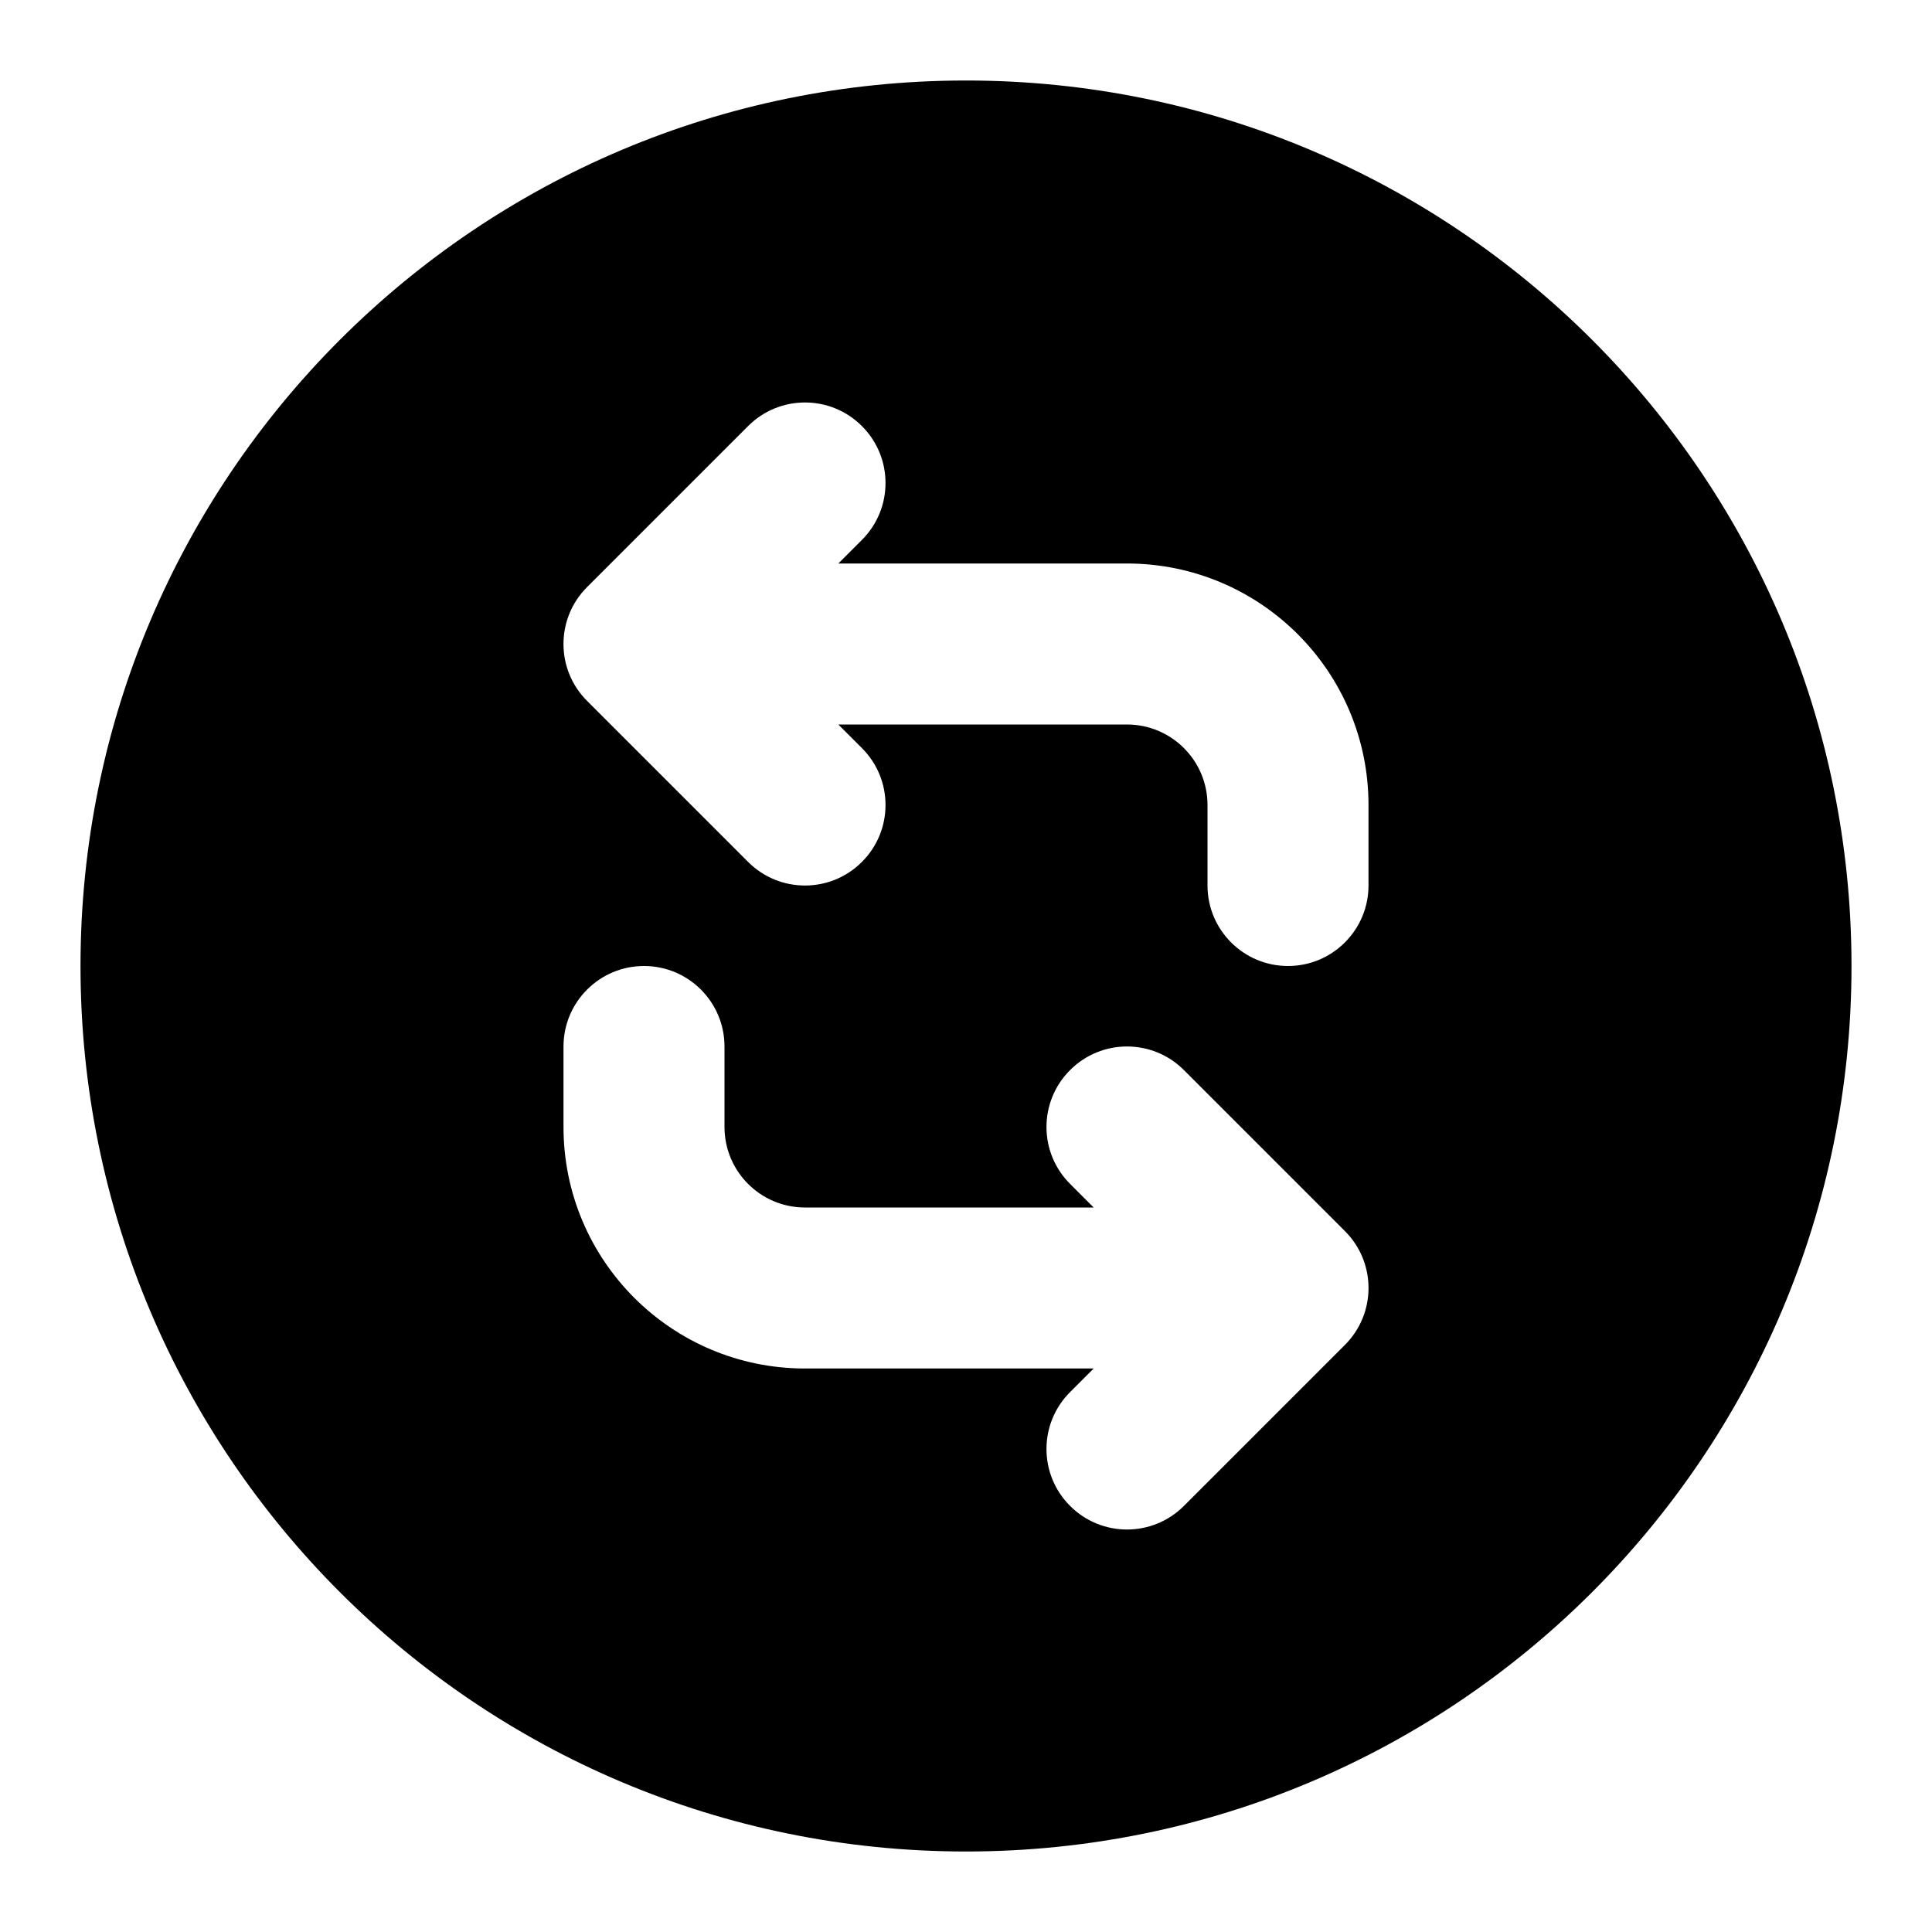 <svg width="24" height="24" viewBox="0 0 24 24" fill="none" xmlns="http://www.w3.org/2000/svg">
<path fill-rule="evenodd" clip-rule="evenodd" d="M23 12C23 5.925 18.075 1 12 1C5.925 1 1 5.925 1 12C1 18.075 5.925 23 12 23C18.075 23 23 18.075 23 12ZM10.707 6.707C11.098 6.317 11.098 5.683 10.707 5.293C10.317 4.902 9.683 4.902 9.293 5.293L7.293 7.293C6.902 7.683 6.902 8.317 7.293 8.707L9.293 10.707C9.683 11.098 10.317 11.098 10.707 10.707C11.098 10.317 11.098 9.683 10.707 9.293L10.414 9H14C14.552 9 15 9.448 15 10V11C15 11.552 15.448 12 16 12C16.552 12 17 11.552 17 11V10C17 8.343 15.657 7 14 7H10.414L10.707 6.707ZM9 13C9 12.448 8.552 12 8 12C7.448 12 7 12.448 7 13V14C7 15.657 8.343 17 10 17H13.586L13.293 17.293C12.902 17.683 12.902 18.317 13.293 18.707C13.683 19.098 14.317 19.098 14.707 18.707L16.707 16.707C17.098 16.317 17.098 15.683 16.707 15.293L14.707 13.293C14.317 12.902 13.683 12.902 13.293 13.293C12.902 13.683 12.902 14.317 13.293 14.707L13.586 15H10C9.448 15 9 14.552 9 14V13Z" fill="black"/>
</svg>
